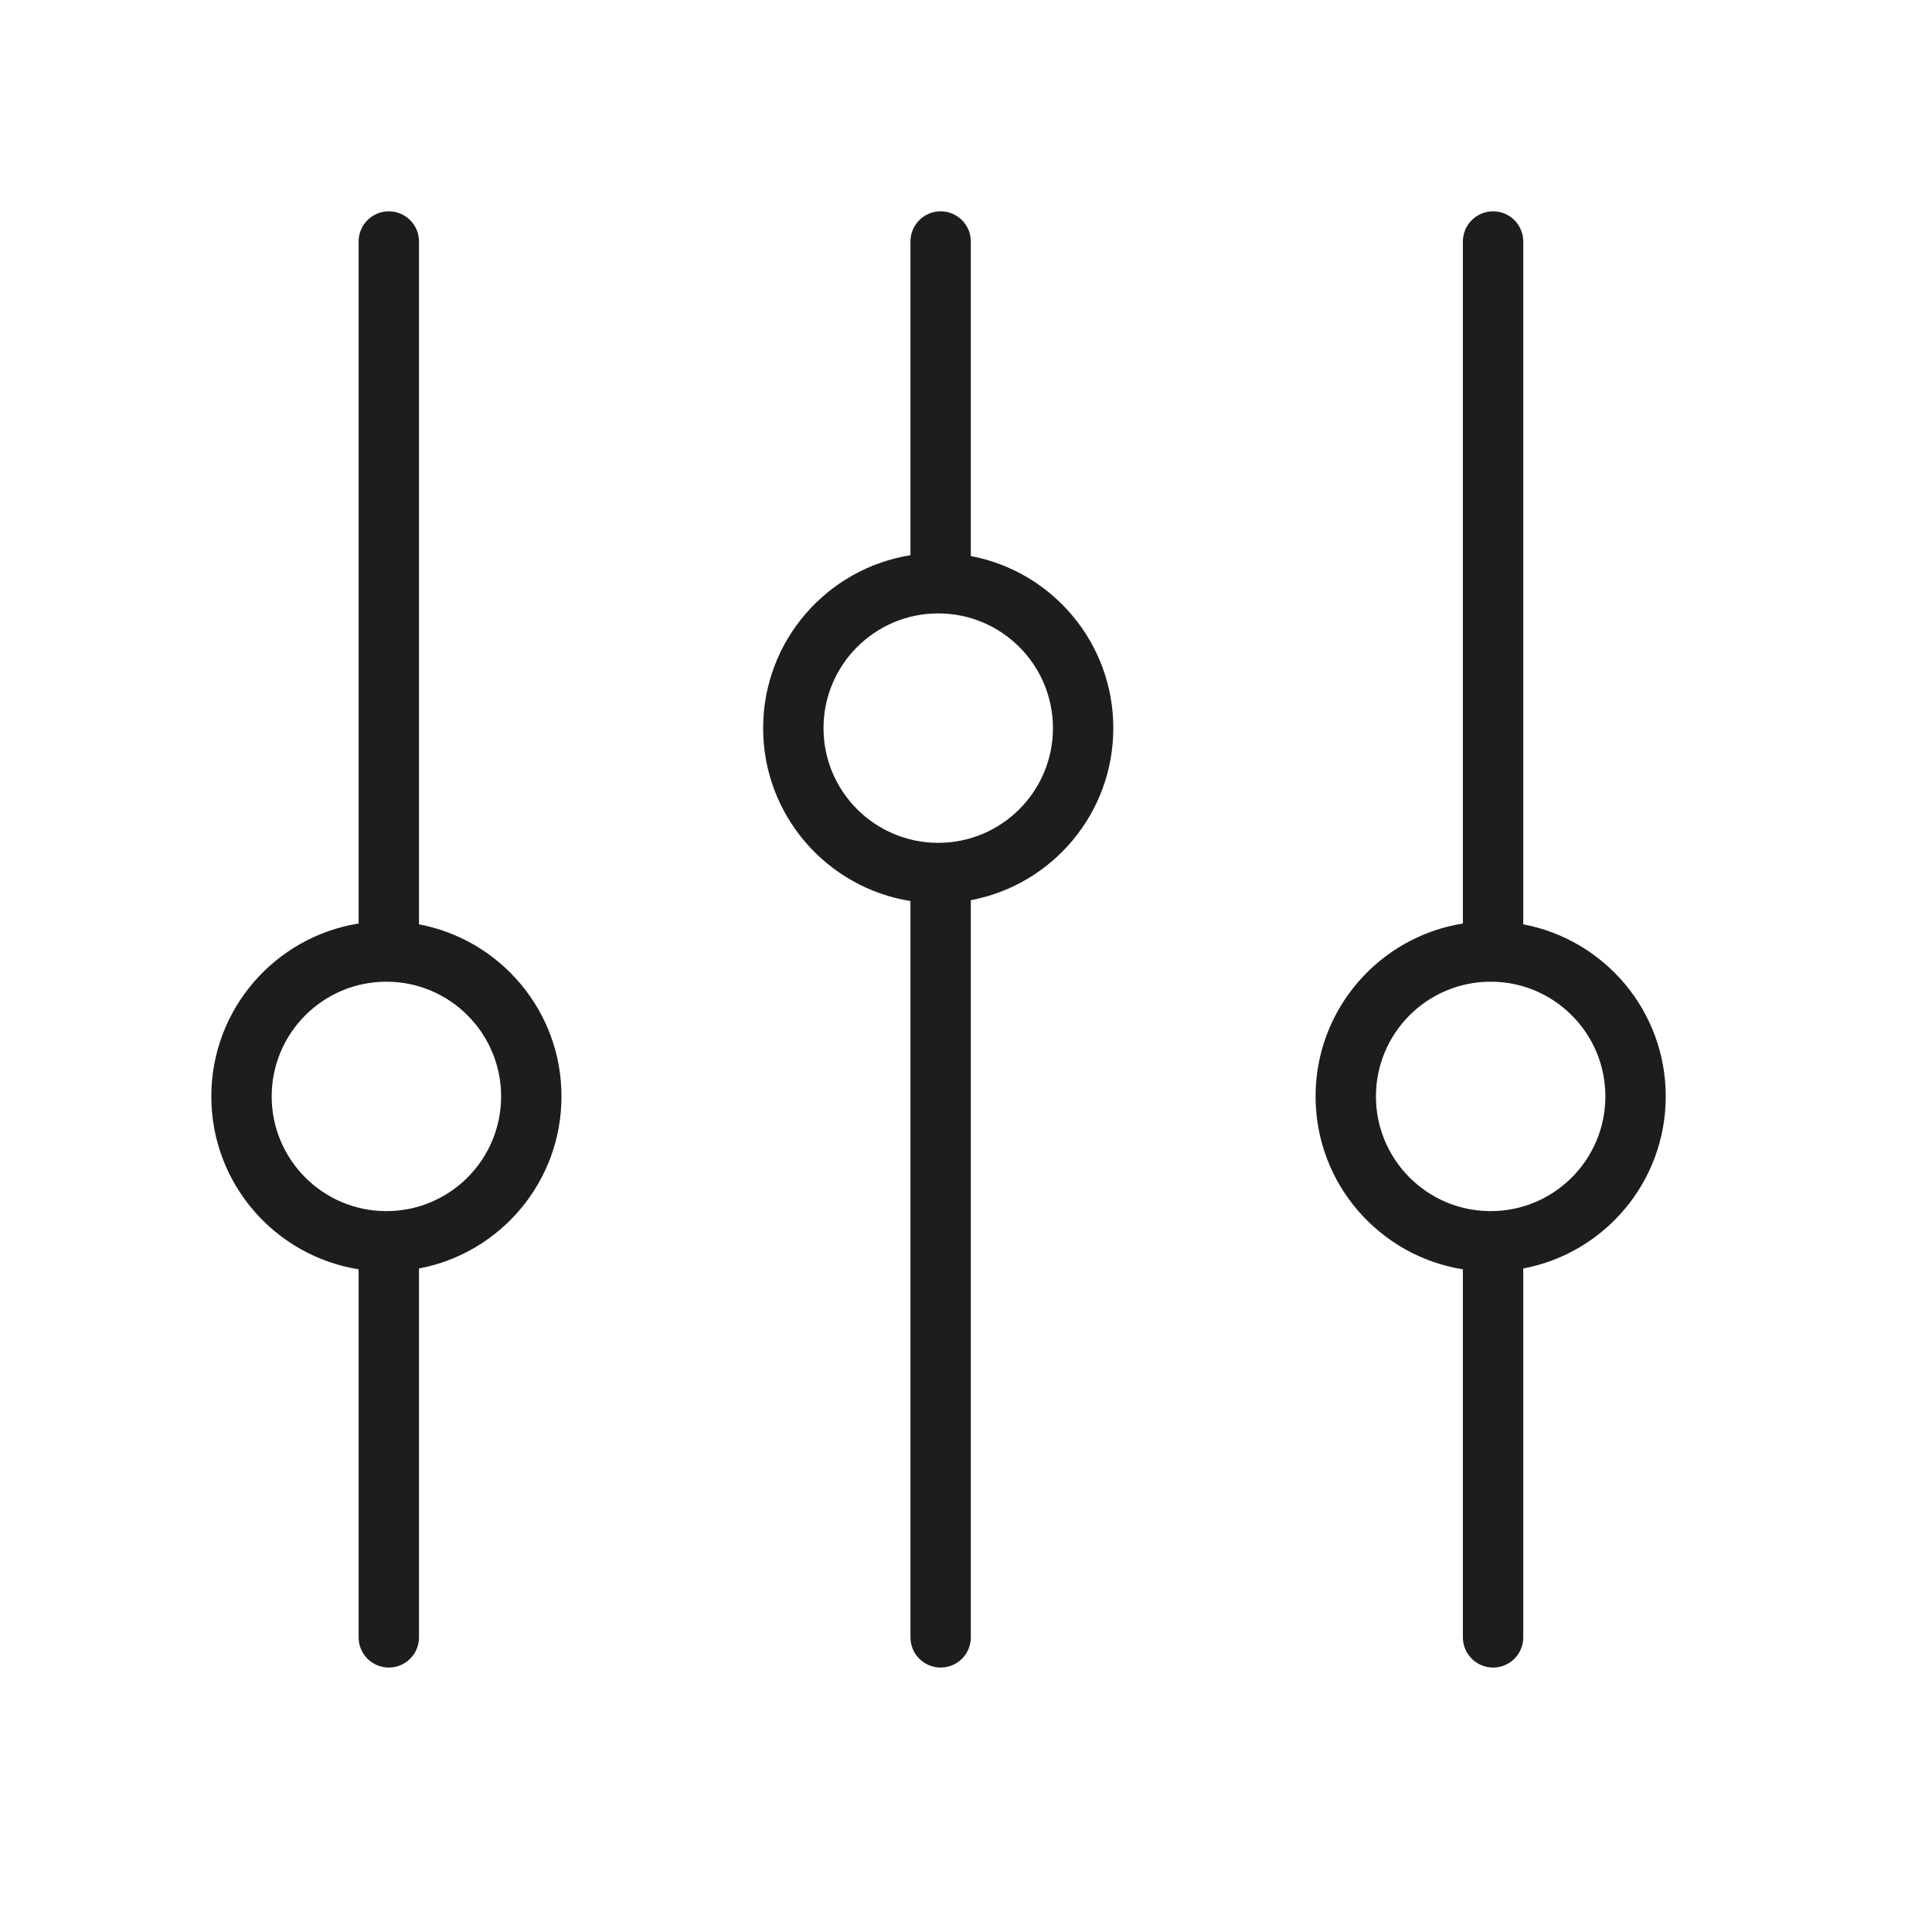 <svg width="32" height="32" viewBox="0 0 32 32" fill="none" xmlns="http://www.w3.org/2000/svg">
<path fill-rule="evenodd" clip-rule="evenodd" d="M6.44 3.5C6.716 3.5 6.94 3.724 6.94 4V15.31C8.284 15.563 9.3 16.743 9.3 18.16C9.3 19.577 8.284 20.757 6.94 21.01V27.12C6.94 27.396 6.716 27.62 6.44 27.62C6.164 27.62 5.94 27.396 5.94 27.12V21.024C4.557 20.803 3.5 19.605 3.5 18.16C3.5 16.715 4.557 15.517 5.94 15.296V4C5.94 3.724 6.164 3.5 6.44 3.5ZM4.5 18.16C4.5 17.111 5.351 16.26 6.4 16.26C7.449 16.26 8.3 17.111 8.3 18.16C8.3 19.209 7.449 20.06 6.4 20.06C5.351 20.06 4.5 19.209 4.5 18.16ZM21.79 18.16C21.79 19.605 22.847 20.803 24.23 21.024V27.12C24.23 27.396 24.454 27.62 24.73 27.62C25.006 27.62 25.23 27.396 25.23 27.12V21.01C26.574 20.757 27.59 19.577 27.59 18.16C27.59 16.743 26.574 15.563 25.23 15.31V4C25.23 3.724 25.006 3.5 24.73 3.5C24.454 3.5 24.23 3.724 24.23 4V15.296C22.847 15.517 21.79 16.715 21.79 18.16ZM24.69 16.26C23.641 16.26 22.79 17.111 22.79 18.16C22.79 19.209 23.641 20.06 24.69 20.06C25.739 20.06 26.59 19.209 26.59 18.16C26.59 17.111 25.739 16.26 24.69 16.26ZM15.08 14.924V27.12C15.08 27.396 15.304 27.62 15.58 27.62C15.856 27.62 16.08 27.396 16.08 27.12V14.91C17.424 14.657 18.44 13.477 18.44 12.06C18.44 10.643 17.424 9.463 16.08 9.21V4C16.08 3.724 15.856 3.5 15.58 3.5C15.304 3.5 15.08 3.724 15.08 4V9.196C13.697 9.417 12.64 10.615 12.64 12.06C12.64 13.505 13.697 14.703 15.08 14.924ZM13.64 12.06C13.64 11.011 14.491 10.16 15.54 10.16C16.589 10.16 17.44 11.011 17.44 12.06C17.44 13.109 16.589 13.96 15.54 13.96C14.491 13.96 13.64 13.109 13.64 12.06Z" fill="#1D1D1B"/>
</svg>
